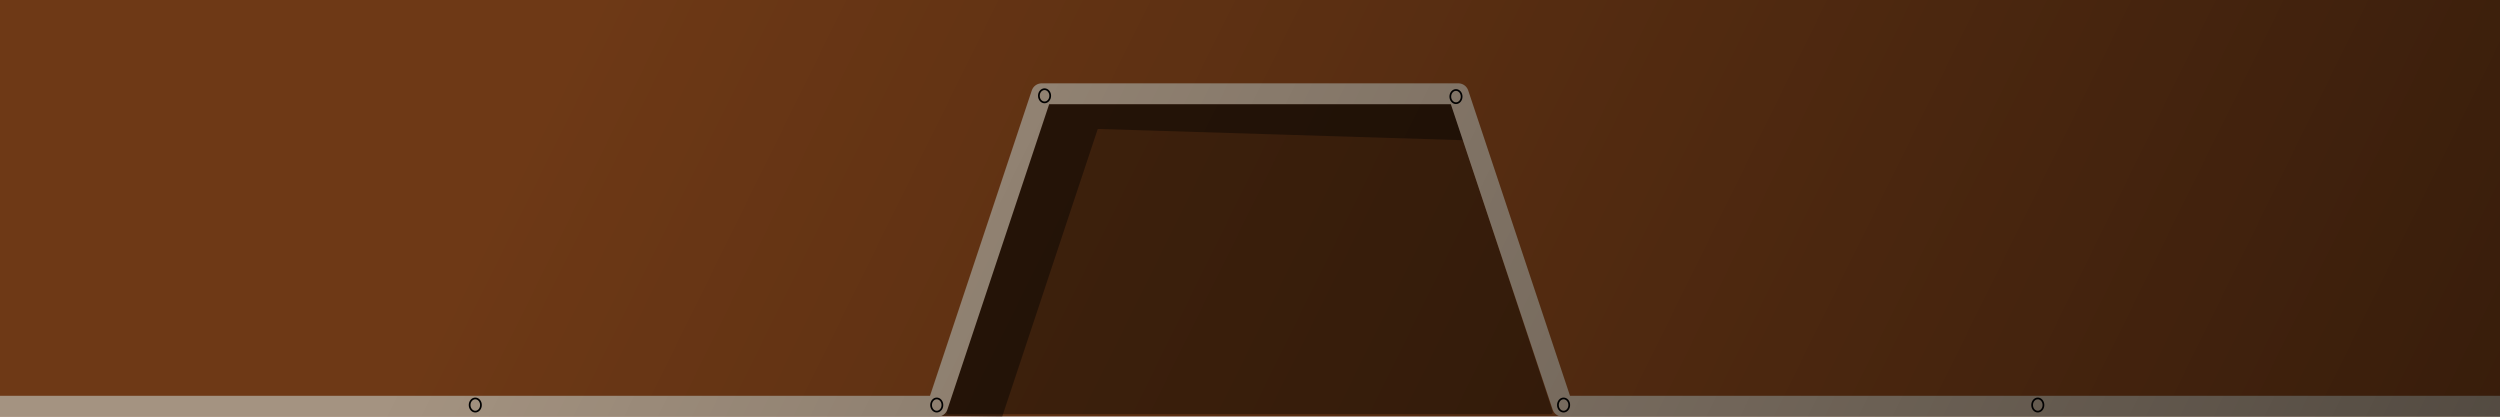 <?xml version="1.0" encoding="UTF-8" standalone="no"?>
<!-- Created with Inkscape (http://www.inkscape.org/) -->

<svg
   xmlns:dc="http://purl.org/dc/elements/1.1/"
   xmlns:cc="http://creativecommons.org/ns#"
   xmlns:rdf="http://www.w3.org/1999/02/22-rdf-syntax-ns#"
   xmlns:svg="http://www.w3.org/2000/svg"
   xmlns="http://www.w3.org/2000/svg"
   xmlns:xlink="http://www.w3.org/1999/xlink"
   xmlns:sodipodi="http://sodipodi.sourceforge.net/DTD/sodipodi-0.dtd"
   xmlns:inkscape="http://www.inkscape.org/namespaces/inkscape"
   width="1200"
   height="200"
   viewBox="0 0 1200 200"
   id="svg2"
   version="1.1"
   inkscape:version="0.91 r13725"
   sodipodi:docname="FondHautSelection.svg"
   inkscape:export-filename="C:\Users\Amaury Punel\Desktop\GIT PROJET TUTORE\warfare-of-heroes\Images\PNG\FondHautSelection.png"
   inkscape:export-xdpi="90"
   inkscape:export-ydpi="90">
  <defs
     id="defs4">
    <linearGradient
       inkscape:collect="always"
       id="linearGradient4875">
      <stop
         style="stop-color:#000000;stop-opacity:0.569"
         offset="0"
         id="stop4877" />
      <stop
         style="stop-color:#000000;stop-opacity:0;"
         offset="1"
         id="stop4879" />
    </linearGradient>
    <filter
       inkscape:label="Clouds"
       inkscape:menu="Overlays"
       inkscape:menu-tooltip="Airy, fluffy, sparse white clouds"
       style="color-interpolation-filters:sRGB;"
       id="filter4168">
      <feTurbulence
         numOctaves="3"
         baseFrequency="0.011 0.464"
         type="fractalNoise"
         id="feTurbulence4170"
         flood-opacity="0.48" />
      <feColorMatrix
         result="result0"
         values="1 0 0 0 0 0 1 0 0 0 0 0 1 0 0 0 0 0 5 -2.7"
         id="feColorMatrix4172" />
      <feFlood
         flood-opacity="0.483"
         flood-color="rgb(0,0,0)"
         id="feFlood4174" />
      <feComposite
         operator="in"
         in2="result0"
         id="feComposite4176" />
      <feComposite
         operator="atop"
         in2="SourceGraphic"
         id="feComposite4178" />
    </filter>
    <filter
       inkscape:label="Clouds"
       inkscape:menu="Overlays"
       inkscape:menu-tooltip="Airy, fluffy, sparse white clouds"
       style="color-interpolation-filters:sRGB;"
       id="filter4180">
      <feTurbulence
         numOctaves="3"
         baseFrequency="0.040 0.107"
         type="fractalNoise"
         id="feTurbulence4182" />
      <feColorMatrix
         result="result0"
         values="1 0 0 0 0 0 1 0 0 0 0 0 1 0 0 0 0 0 5 -2.7"
         id="feColorMatrix4184" />
      <feFlood
         flood-opacity="1"
         flood-color="rgb(255,255,255)"
         id="feFlood4186" />
      <feComposite
         operator="in"
         in2="result0"
         id="feComposite4188" />
      <feComposite
         operator="atop"
         in2="SourceGraphic"
         id="feComposite4190" />
    </filter>
    <filter
       inkscape:collect="always"
       style="color-interpolation-filters:sRGB"
       id="filter4238"
       x="-0.055"
       width="1.111"
       y="-0.09"
       height="1.179">
      <feGaussianBlur
         inkscape:collect="always"
         stdDeviation="5.858"
         id="feGaussianBlur4240" />
    </filter>
    <linearGradient
       inkscape:collect="always"
       xlink:href="#linearGradient4875"
       id="linearGradient4881"
       x1="1273.531"
       y1="1226.615"
       x2="326.261"
       y2="759.469"
       gradientUnits="userSpaceOnUse" />
  </defs>
  <sodipodi:namedview
     id="base"
     pagecolor="#ffffff"
     bordercolor="#666666"
     borderopacity="1.0"
     inkscape:pageopacity="0.0"
     inkscape:pageshadow="2"
     inkscape:zoom="0.53944513"
     inkscape:cx="616.29616"
     inkscape:cy="-2.6676568"
     inkscape:document-units="px"
     inkscape:current-layer="layer1"
     showgrid="false"
     units="px"
     inkscape:window-width="1366"
     inkscape:window-height="705"
     inkscape:window-x="-8"
     inkscape:window-y="-8"
     inkscape:window-maximized="1" />
  <g
     inkscape:label="Calque 1"
     inkscape:groupmode="layer"
     id="layer1"
     transform="translate(0,-852.362)">
    <rect
       style="opacity:1;fill:#6e3916;fill-opacity:1;stroke:none;stroke-width:10;stroke-linecap:square;stroke-linejoin:round;stroke-miterlimit:4;stroke-dasharray:none;stroke-opacity:0.957;filter:url(#filter4168)"
       id="rect4138"
       width="1355.371"
       height="208.418"
       x="-24.905"
       y="849.188" />
    <path
       style="opacity:1;fill:#46250e;fill-opacity:1;stroke:#46250e;stroke-width:2;stroke-linecap:square;stroke-linejoin:round;stroke-miterlimit:4;stroke-dasharray:none;stroke-opacity:1;filter:url(#filter4168)"
       d="m 479.718,123.718 24.254,-72.75 96.123,0 96.123,0 24.254,72.75 24.254,72.75 -144.631,0 -144.631,0 24.254,-72.75 z"
       id="path4142"
       inkscape:connector-curvature="0"
       transform="matrix(0.999,0,0,1.009,0.342,851.931)" />
    <path
       style="fill:#000000;fill-opacity:0.409;fill-rule:evenodd;stroke:none;stroke-width:1px;stroke-linecap:butt;stroke-linejoin:miter;stroke-opacity:1;filter:url(#filter4238)"
       d="m 451.853,1051.899 29.197,0.464 45.88,-138.105 180.278,5.561 -9.732,-23.635 -196.498,0.927 z"
       id="path4192"
       inkscape:connector-curvature="0"
       sodipodi:nodetypes="ccccccc" />
    <path
       style="fill:none;fill-rule:evenodd;stroke:#a49381;stroke-width:10;stroke-linecap:butt;stroke-linejoin:round;stroke-miterlimit:4;stroke-dasharray:none;stroke-opacity:1"
       d="m 0,1047.362 450,-10e-5 50,-150 200,0 50,150 450,0"
       id="path4136"
       inkscape:connector-curvature="0"
       sodipodi:nodetypes="cccccc" />
    <ellipse
       style="opacity:1;fill:#a49381;fill-opacity:1;stroke:#000000;stroke-width:0.831;stroke-linecap:butt;stroke-linejoin:miter;stroke-miterlimit:4;stroke-dasharray:none;stroke-opacity:1"
       id="path6267-2-9"
       cx="-501.382"
       cy="-898.343"
       transform="scale(-1,-1)"
       rx="2.722"
       ry="3.169" />
    <ellipse
       style="opacity:1;fill:#a49381;fill-opacity:1;stroke:#000000;stroke-width:0.831;stroke-linecap:butt;stroke-linejoin:miter;stroke-miterlimit:4;stroke-dasharray:none;stroke-opacity:1"
       id="path6267-2-9-3"
       cx="-698.866"
       cy="-898.727"
       transform="scale(-1,-1)"
       rx="2.722"
       ry="3.169" />
    <ellipse
       style="opacity:1;fill:#a49381;fill-opacity:1;stroke:#000000;stroke-width:0.831;stroke-linecap:butt;stroke-linejoin:miter;stroke-miterlimit:4;stroke-dasharray:none;stroke-opacity:1"
       id="path6267-2-9-8"
       cx="-750.518"
       cy="-1046.777"
       transform="scale(-1,-1)"
       rx="2.722"
       ry="3.169" />
    <ellipse
       style="opacity:1;fill:#a49381;fill-opacity:1;stroke:#000000;stroke-width:0.831;stroke-linecap:butt;stroke-linejoin:miter;stroke-miterlimit:4;stroke-dasharray:none;stroke-opacity:1"
       id="path6267-2-9-7"
       cx="-449.638"
       cy="-1046.777"
       transform="scale(-1,-1)"
       rx="2.722"
       ry="3.169" />
    <ellipse
       style="opacity:1;fill:#a49381;fill-opacity:1;stroke:#000000;stroke-width:0.831;stroke-linecap:butt;stroke-linejoin:miter;stroke-miterlimit:4;stroke-dasharray:none;stroke-opacity:1"
       id="path6267-2-9-5"
       cx="-228.138"
       cy="-1046.777"
       transform="scale(-1,-1)"
       rx="2.722"
       ry="3.169" />
    <ellipse
       style="opacity:1;fill:#a49381;fill-opacity:1;stroke:#000000;stroke-width:0.831;stroke-linecap:butt;stroke-linejoin:miter;stroke-miterlimit:4;stroke-dasharray:none;stroke-opacity:1"
       id="path6267-2-9-9"
       cx="-978.138"
       cy="-1046.777"
       transform="scale(-1,-1)"
       rx="2.722"
       ry="3.169" />
    <rect
       style="opacity:1;fill:url(#linearGradient4881);fill-opacity:1;stroke:none;stroke-width:2;stroke-linecap:square;stroke-linejoin:round;stroke-miterlimit:4;stroke-dasharray:none;stroke-opacity:1"
       id="rect4873"
       width="1534.91"
       height="478.269"
       x="-103.81"
       y="727.955" />
  </g>
</svg>

